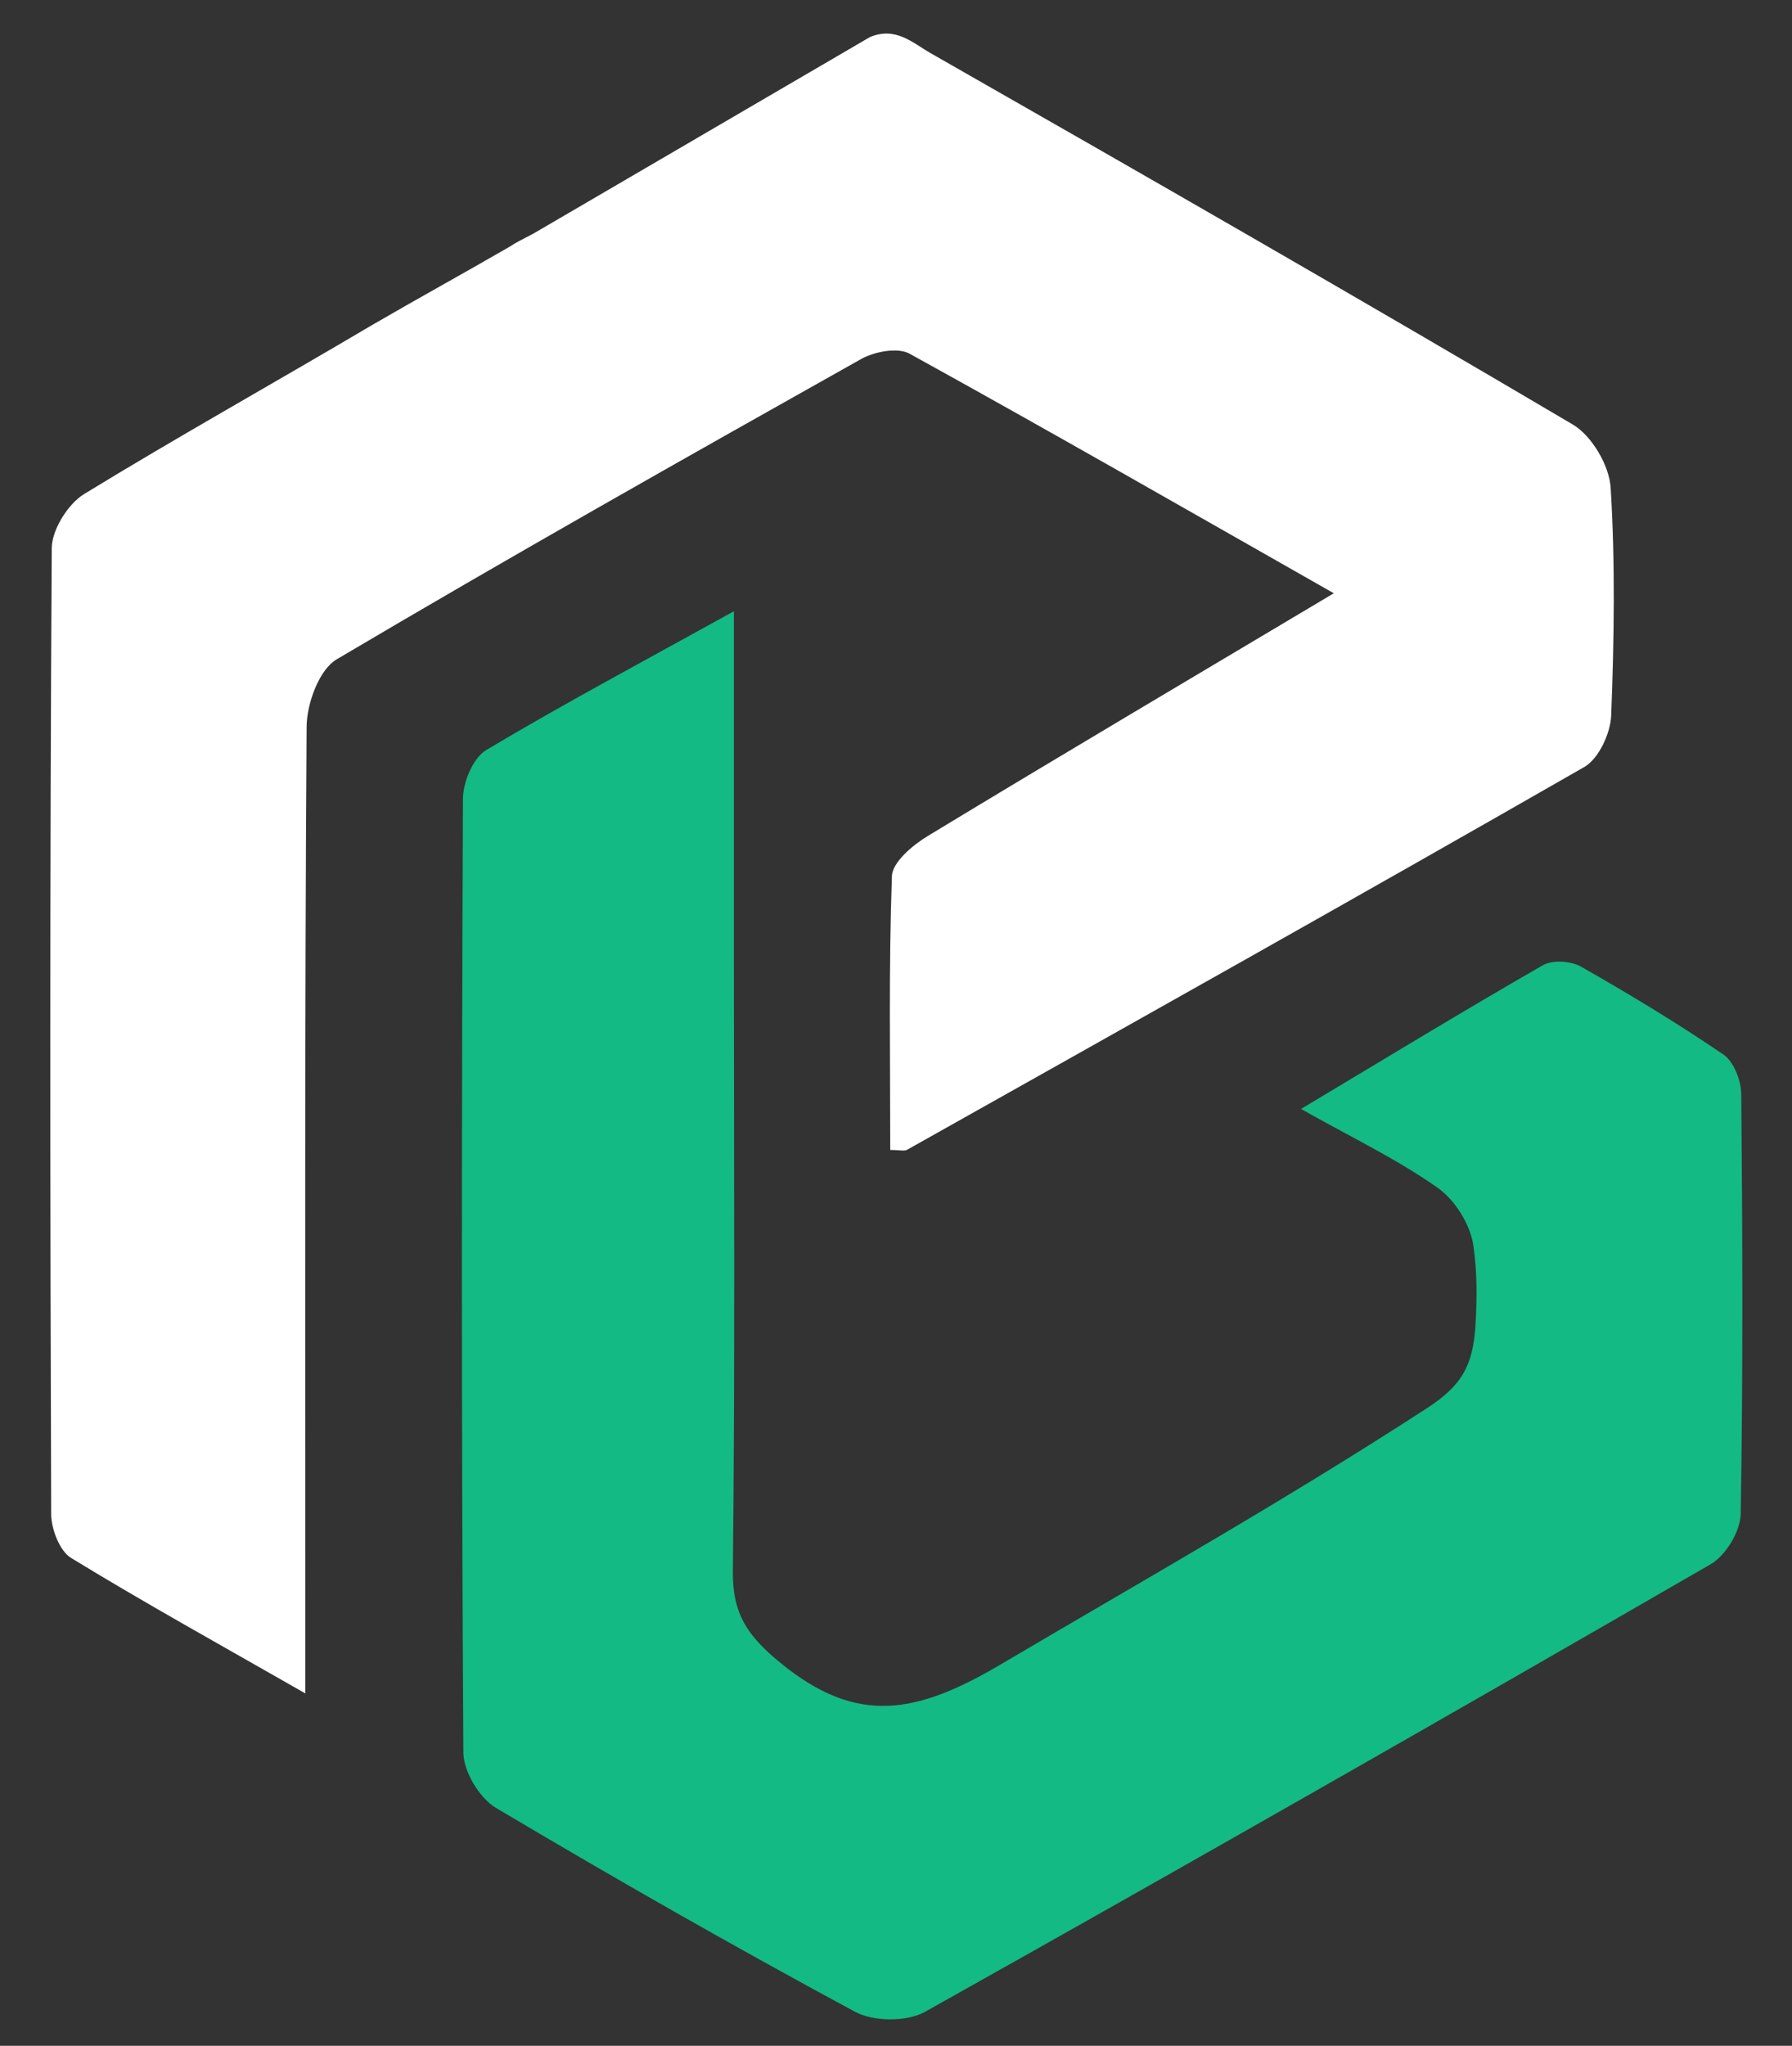 <?xml version="1.0" encoding="UTF-8" standalone="no"?>
<svg
   version="1.1"
   id="Layer_1"
   x="0px"
   y="0px"
   width="89.62"
   viewBox="0 0 149.367 170.442"
   enable-background="new 0 0 577 199"
   xml:space="preserve"
   sodipodi:docname="brikool-logo-short-light.svg"
   height="102.265"
   inkscape:version="1.4 (e7c3feb100, 2024-10-09)"
   xmlns:inkscape="http://www.inkscape.org/namespaces/inkscape"
   xmlns:sodipodi="http://sodipodi.sourceforge.net/DTD/sodipodi-0.dtd"
   xmlns="http://www.w3.org/2000/svg"
   xmlns:svg="http://www.w3.org/2000/svg"><rect x="0" y="0" width="149.367" height="170.442" fill="#333333" stroke="none"/><defs
   id="defs30" /><sodipodi:namedview
   id="namedview30"
   pagecolor="#ffffff"
   bordercolor="#000000"
   borderopacity="0.25"
   inkscape:showpageshadow="2"
   inkscape:pageopacity="0.0"
   inkscape:pagecheckerboard="0"
   inkscape:deskcolor="#d1d1d1"
   inkscape:zoom="2.3838588"
   inkscape:cx="136.75307"
   inkscape:cy="26.847228"
   inkscape:window-width="1920"
   inkscape:window-height="1011"
   inkscape:window-x="0"
   inkscape:window-y="0"
   inkscape:window-maximized="1"
   inkscape:current-layer="Layer_1" />







<path
   fill="#343434"
   opacity="1"
   stroke="none"
   d="m 30.959,27.113 c 3.93,-2.284 7.629,-4.31 11.518,-6.558 0.59,-0.394 0.99,-0.567 1.966,-1.084 9.739,-5.689 18.901,-11.034 28.064,-16.38 2.151,-0.908 3.586,0.498 5.047,1.33 17.906,10.213 35.788,20.471 53.541,30.946 1.583,0.934 3.042,3.414 3.156,5.262 0.388,6.307 0.29,12.657 0.044,18.978 -0.058,1.491 -1.037,3.603 -2.243,4.295 -18.748,10.745 -37.602,21.305 -56.442,31.888 -0.239,0.134 -0.619,0.017 -1.406,0.017 0,-7.636 -0.13,-15.231 0.138,-22.812 0.041,-1.163 1.727,-2.58 2.979,-3.339 C 88.403,62.939 99.56,56.344 111.176,49.427 99.142,42.592 87.531,35.93 75.811,29.465 c -0.987,-0.544 -2.928,-0.175 -4.043,0.451 -14.638,8.221 -29.263,16.473 -43.712,25.019 -1.464,0.866 -2.486,3.689 -2.499,5.612 -0.165,24.821 -0.109,49.643 -0.109,74.464 0,1.779 4e-6,3.558 4e-6,6.07 -6.962,-3.979 -13.323,-7.496 -19.52,-11.282 -0.963,-0.589 -1.656,-2.408 -1.661,-3.662 -0.094,-26.82 -0.117,-53.642 0.047,-80.461 0.009,-1.546 1.352,-3.692 2.708,-4.522 C 14.819,36.387 22.806,31.932 30.959,27.113 Z"
   id="path8"
   sodipodi:nodetypes="sccccscssscsccssscscssccss"
   style="fill:#ffffff;fill-opacity:1" />
<path
   fill="#13ba83"
   opacity="1"
   stroke="none"
   d="m 61.171,78.925 c -5.4e-5,17.66 0.104,34.82 -0.085,51.978 -0.039,3.555 1.215,5.383 3.973,7.641 6.414,5.252 11.389,4.23 18.368,0.114 11.936,-7.038 23.708,-13.674 35.501,-21.332 2.863,-1.859 3.868,-3.49 4.063,-7.024 0.126,-2.285 0.126,-4.3 -0.171,-6.461 -0.253,-1.845 -1.557,-3.882 -3.024,-4.911 -3.375,-2.367 -7.146,-4.17 -11.354,-6.539 7.047,-4.218 13.553,-8.182 20.156,-11.974 0.796,-0.457 2.333,-0.365 3.166,0.108 4.048,2.299 8.043,4.712 11.889,7.333 0.864,0.589 1.474,2.166 1.484,3.295 0.106,11.661 0.154,23.325 -0.047,34.983 -0.025,1.437 -1.243,3.455 -2.499,4.181 -21.753,12.562 -43.57,25.015 -65.485,37.291 -1.512,0.847 -4.294,0.83 -5.831,0.002 -10.102,-5.444 -20.078,-11.132 -29.944,-16.996 -1.369,-0.814 -2.698,-3.024 -2.708,-4.596 -0.165,-26.488 -0.148,-52.978 -0.035,-79.466 0.006,-1.392 0.845,-3.412 1.938,-4.063 6.534,-3.895 13.257,-7.475 20.646,-11.564 v 27.999 z"
   id="path9"
   sodipodi:nodetypes="cscssssscssssssscsccsccc" />





















</svg>
